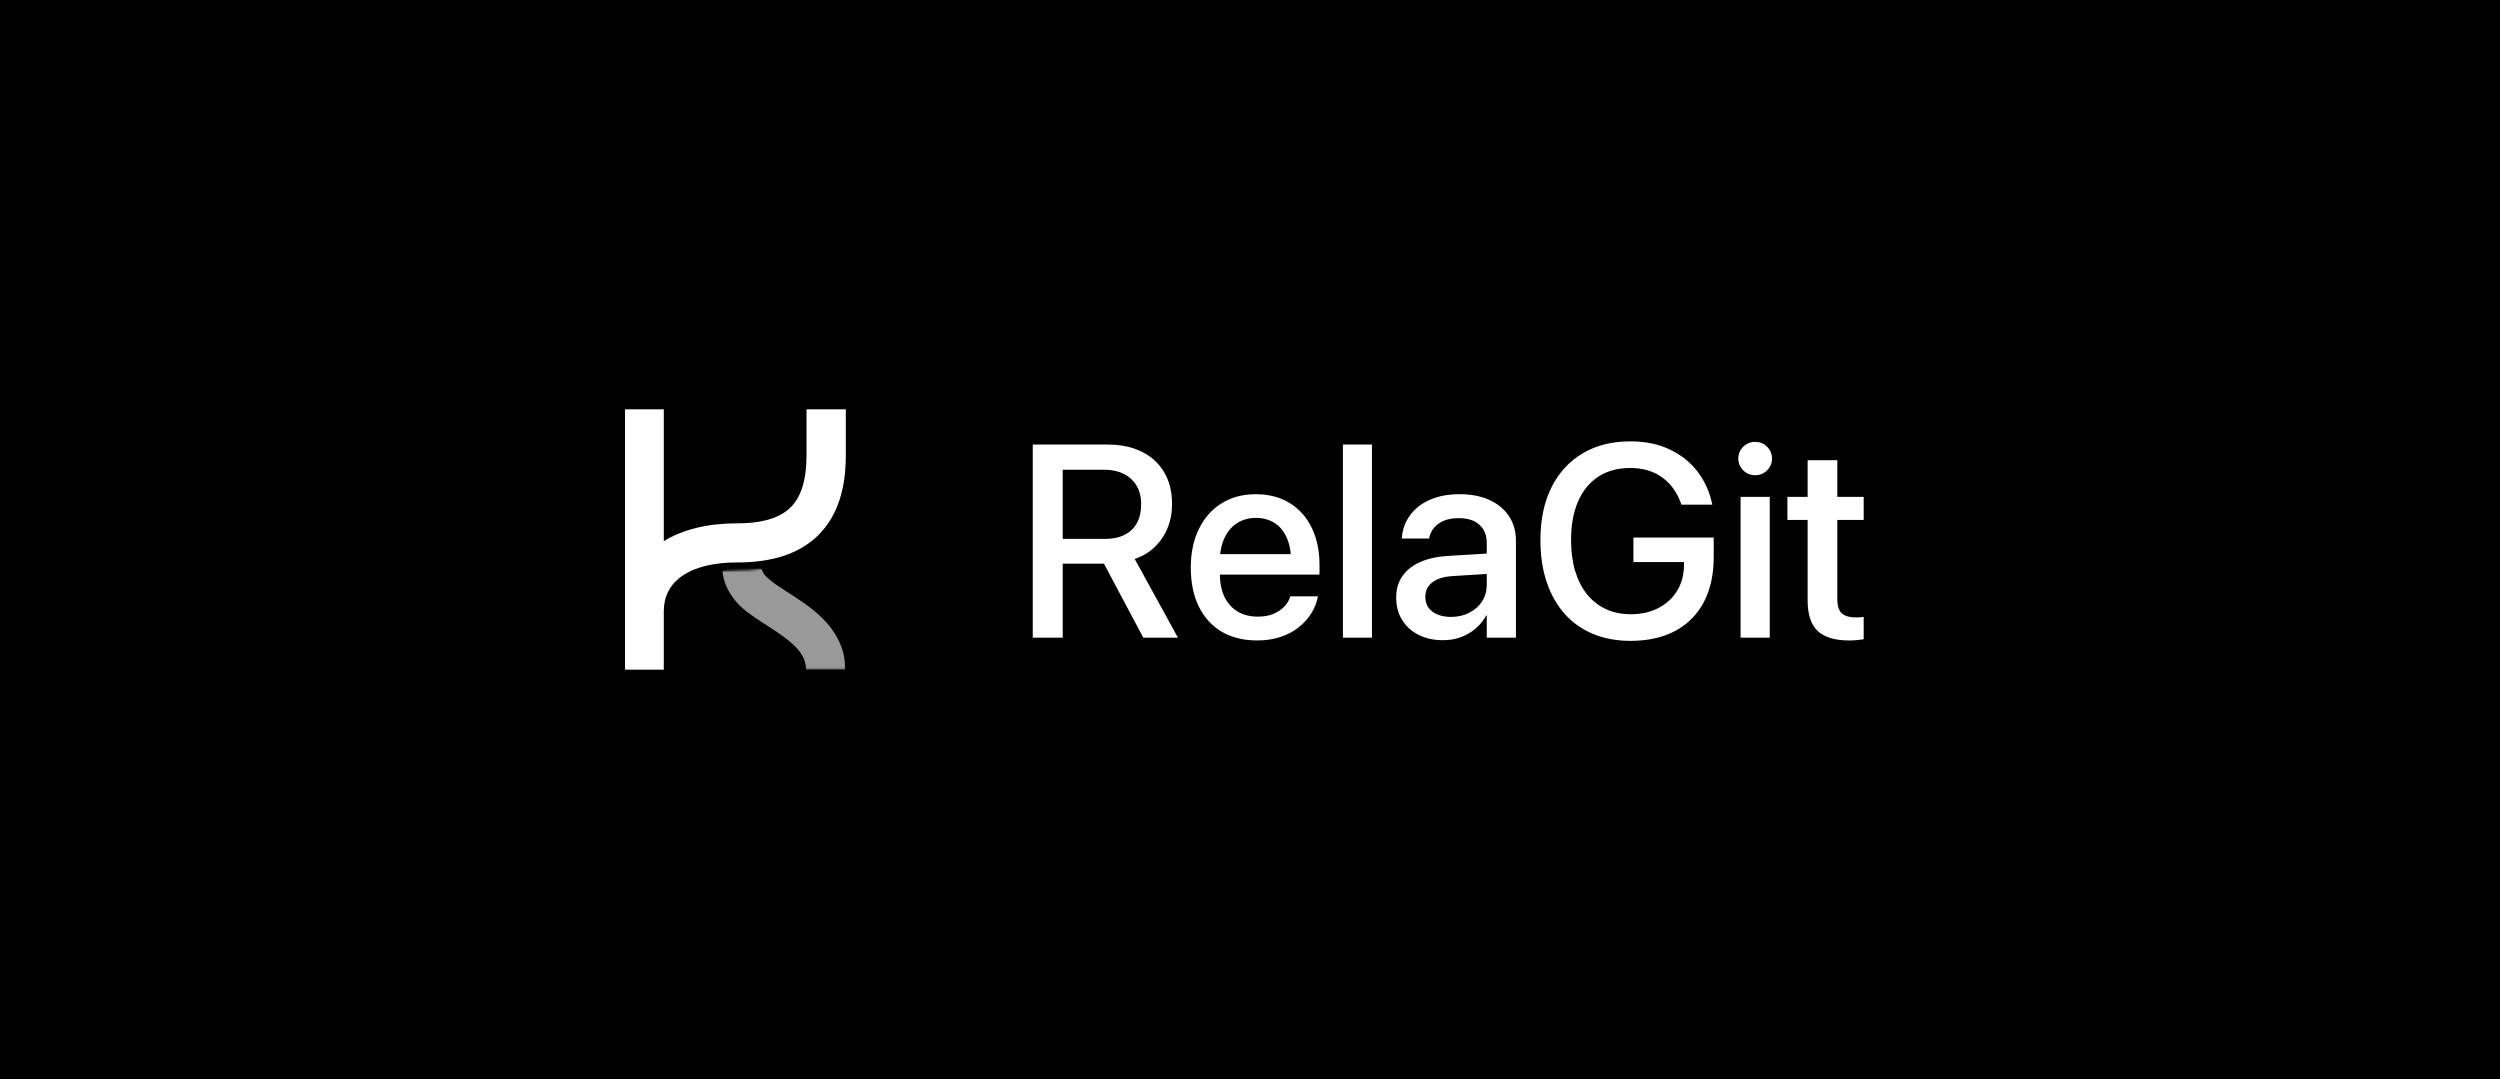 <svg width="1186" height="512" viewBox="0 0 1186 512" fill="none" xmlns="http://www.w3.org/2000/svg">
<rect width="1186" height="512" fill="black"/>
<g clip-path="url(#clip0_1152_58)">
<path fill-rule="evenodd" clip-rule="evenodd" d="M296.255 194.049H314.9V256.714C323.995 251.104 335.834 248.269 349.736 248.269C363.102 248.269 370.775 245.051 375.224 240.543C379.703 236.005 382.61 228.445 382.61 216.03V194.049H401.255V216.03C401.255 230.969 397.783 244.169 388.524 253.552C379.235 262.964 365.809 266.83 349.736 266.83C336.377 266.83 327.617 269.997 322.403 274.107C317.416 278.037 314.9 283.406 314.9 290.032V317.694H296.255V194.049Z" fill="white"/>
<mask id="mask0_1152_58" style="mask-type:alpha" maskUnits="userSpaceOnUse" x="318" y="256" width="84" height="62">
<path d="M391.196 256.286C380.635 266.687 365.92 270.696 349.245 270.696C336.498 270.696 328.757 273.722 324.501 277.076C320.573 280.172 318.58 284.311 318.58 289.746V317.694H401.009V256.185L391.196 256.286Z" fill="black"/>
</mask>
<g mask="url(#mask0_1152_58)">
<path opacity="0.6" fill-rule="evenodd" clip-rule="evenodd" d="M352.254 288.511C347.788 284.656 342.856 277.676 342.622 269.517L361.266 269.272C361.278 269.661 361.436 271.87 364.468 274.487C366.903 276.589 369.909 278.528 373.682 280.962C374.765 281.661 375.912 282.4 377.126 283.196C386.594 289.402 401.009 299.471 401.009 317.694H382.365C382.365 310.518 377.154 305.438 366.873 298.7C366.02 298.141 365.116 297.559 364.18 296.957C360.254 294.432 355.778 291.553 352.254 288.511Z" fill="white"/>
</g>
</g>
<path d="M489.942 302.5V210.903H525.553C531.773 210.903 537.169 212.046 541.739 214.331C546.31 216.616 549.822 219.854 552.276 224.043C554.773 228.232 556.021 233.205 556.021 238.96V239.087C556.021 245.308 554.435 250.745 551.261 255.4C548.129 260.055 543.813 263.314 538.312 265.176L558.814 302.5H542.374L523.712 267.397C523.543 267.397 523.395 267.397 523.268 267.397C523.183 267.397 523.056 267.397 522.887 267.397H504.161V302.5H489.942ZM504.161 255.654H524.156C529.615 255.654 533.847 254.237 536.852 251.401C539.856 248.524 541.358 244.461 541.358 239.214V239.087C541.358 234.051 539.771 230.094 536.598 227.217C533.466 224.297 529.171 222.837 523.712 222.837H504.161V255.654ZM596.393 303.833C589.876 303.833 584.247 302.437 579.508 299.644C574.811 296.808 571.192 292.809 568.653 287.646C566.157 282.441 564.908 276.326 564.908 269.302V269.238C564.908 262.298 566.178 256.226 568.717 251.021C571.256 245.773 574.832 241.711 579.444 238.833C584.057 235.913 589.474 234.453 595.694 234.453C601.957 234.453 607.332 235.85 611.817 238.643C616.345 241.393 619.837 245.308 622.291 250.386C624.745 255.422 625.973 261.283 625.973 267.969V272.603H571.7V262.891H619.308L612.516 271.968V266.636C612.516 261.938 611.796 258.045 610.357 254.956C608.961 251.825 606.993 249.497 604.454 247.974C601.957 246.45 599.059 245.688 595.758 245.688C592.499 245.688 589.579 246.493 586.998 248.101C584.417 249.709 582.385 252.078 580.904 255.21C579.423 258.299 578.683 262.108 578.683 266.636V271.968C578.683 276.284 579.402 279.987 580.841 283.076C582.322 286.123 584.417 288.472 587.125 290.122C589.833 291.73 593.028 292.534 596.71 292.534C599.418 292.534 601.809 292.132 603.883 291.328C605.956 290.482 607.67 289.382 609.024 288.027C610.421 286.631 611.394 285.086 611.944 283.394L612.135 282.886H625.211L625.084 283.584C624.534 286.208 623.497 288.726 621.974 291.138C620.45 293.55 618.461 295.729 616.007 297.676C613.595 299.58 610.738 301.082 607.438 302.183C604.137 303.283 600.455 303.833 596.393 303.833ZM637.081 302.5V210.903H650.855V302.5H637.081ZM684.625 303.706C680.182 303.706 676.288 302.86 672.945 301.167C669.602 299.474 667 297.104 665.138 294.058C663.276 291.011 662.345 287.498 662.345 283.521V283.394C662.345 279.5 663.318 276.157 665.265 273.364C667.211 270.529 670.025 268.286 673.707 266.636C677.431 264.985 681.917 264.012 687.164 263.716L712.428 262.192V271.841L689.005 273.301C684.9 273.555 681.726 274.549 679.483 276.284C677.283 277.977 676.183 280.241 676.183 283.076V283.203C676.183 286.123 677.283 288.429 679.483 290.122C681.726 291.815 684.688 292.661 688.37 292.661C691.586 292.661 694.464 292.005 697.003 290.693C699.584 289.382 701.616 287.583 703.097 285.298C704.578 282.97 705.318 280.368 705.318 277.49V257.622C705.318 253.94 704.176 251.063 701.891 248.989C699.605 246.873 696.326 245.815 692.052 245.815C688.116 245.815 684.942 246.662 682.53 248.354C680.16 250.047 678.679 252.227 678.087 254.893L677.96 255.464H665.011L665.074 254.766C665.413 250.915 666.703 247.466 668.946 244.419C671.189 241.33 674.299 238.896 678.277 237.119C682.255 235.342 686.974 234.453 692.433 234.453C697.892 234.453 702.61 235.363 706.588 237.183C710.566 239.002 713.655 241.562 715.855 244.863C718.056 248.164 719.156 252.036 719.156 256.479V302.5H705.318V291.963H705.064C703.753 294.375 702.06 296.47 699.986 298.247C697.913 299.982 695.564 301.336 692.94 302.31C690.359 303.241 687.587 303.706 684.625 303.706ZM773.492 304.023C766.933 304.023 761.008 302.923 755.719 300.723C750.471 298.522 745.986 295.348 742.262 291.201C738.58 287.054 735.745 282.039 733.756 276.157C731.767 270.275 730.772 263.652 730.772 256.289V256.226C730.772 246.577 732.507 238.262 735.978 231.279C739.448 224.297 744.378 218.901 750.768 215.093C757.158 211.284 764.69 209.38 773.365 209.38C780.475 209.38 786.695 210.649 792.027 213.188C797.359 215.685 801.718 219.113 805.104 223.472C808.489 227.83 810.816 232.782 812.086 238.325L812.34 239.404H797.677L797.423 238.706C795.519 233.416 792.514 229.312 788.409 226.392C784.347 223.472 779.332 222.012 773.365 222.012C767.568 222.012 762.553 223.366 758.321 226.074C754.132 228.783 750.916 232.697 748.673 237.817C746.43 242.896 745.309 249.01 745.309 256.162V256.226C745.309 261.685 745.965 266.593 747.276 270.952C748.588 275.269 750.471 278.95 752.926 281.997C755.423 285.044 758.406 287.371 761.876 288.979C765.346 290.588 769.26 291.392 773.619 291.392C778.57 291.392 782.929 290.418 786.695 288.472C790.504 286.525 793.466 283.817 795.582 280.347C797.74 276.834 798.84 272.772 798.883 268.159V266.636H774.889V255.02H812.975V264.414C812.975 270.592 812.086 276.136 810.309 281.045C808.531 285.954 805.929 290.122 802.501 293.55C799.116 296.978 794.968 299.58 790.06 301.357C785.193 303.135 779.671 304.023 773.492 304.023ZM825.733 302.5V235.723H839.571V302.5H825.733ZM832.652 225.439C830.452 225.439 828.569 224.678 827.003 223.154C825.437 221.589 824.654 219.727 824.654 217.568C824.654 215.326 825.437 213.442 827.003 211.919C828.569 210.396 830.452 209.634 832.652 209.634C834.895 209.634 836.778 210.396 838.302 211.919C839.868 213.442 840.65 215.326 840.65 217.568C840.65 219.727 839.868 221.589 838.302 223.154C836.778 224.678 834.895 225.439 832.652 225.439ZM877.149 303.833C870.548 303.833 865.618 302.352 862.359 299.39C859.143 296.385 857.535 291.54 857.535 284.854V246.641H847.95V235.723H857.535V218.33H871.627V235.723H884.132V246.641H871.627V284.092C871.627 287.477 872.368 289.805 873.849 291.074C875.33 292.301 877.53 292.915 880.45 292.915C881.17 292.915 881.826 292.894 882.418 292.852C883.053 292.767 883.624 292.703 884.132 292.661V303.262C883.328 303.389 882.312 303.516 881.085 303.643C879.858 303.77 878.546 303.833 877.149 303.833Z" fill="white"/>
<defs>
<clipPath id="clip0_1152_58">
<rect width="105" height="123.645" fill="white" transform="translate(296.5 194.178)"/>
</clipPath>
</defs>
</svg>
